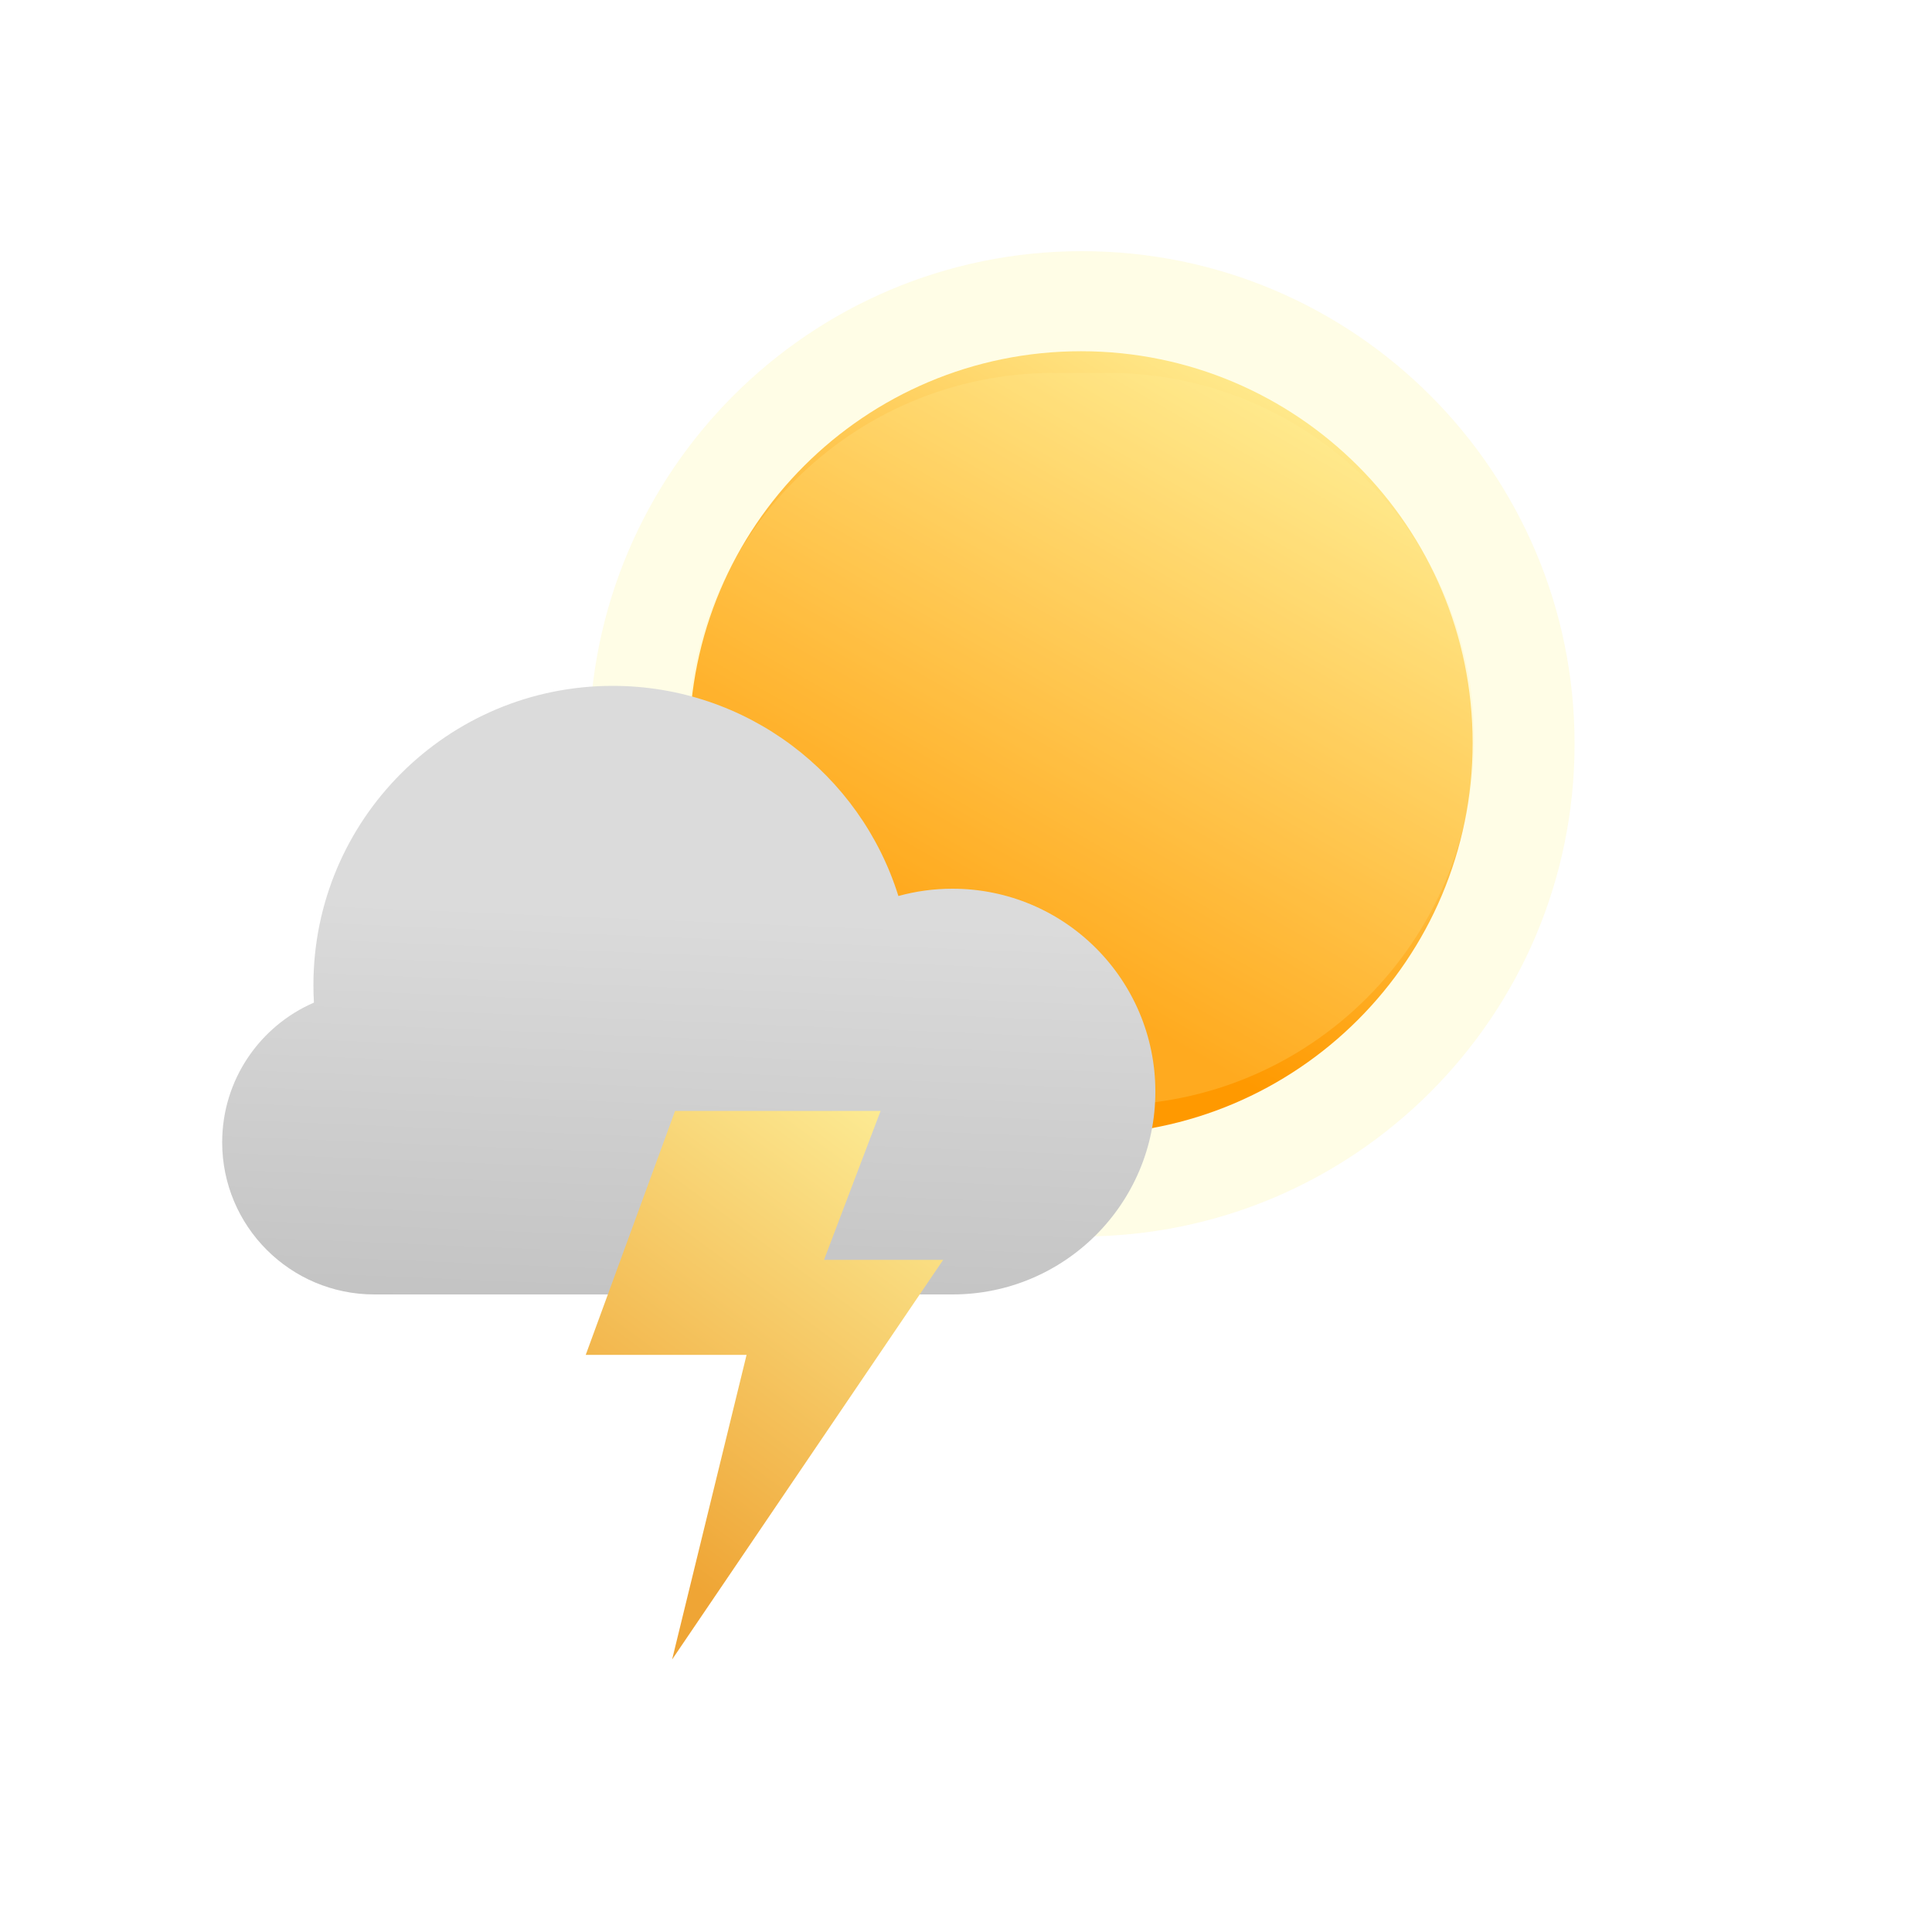 <svg width="200" height="200" viewBox="0 0 200 200" fill="none" xmlns="http://www.w3.org/2000/svg">
<g clip-path="url(#clip0_27_290)">
<g opacity="0.1" filter="url(#filter0_f_27_290)">
<path d="M163 77C163 105.167 140.167 128 112 128C83.833 128 61 105.167 61 77C61 48.834 83.833 26 112 26C140.167 26 163 48.834 163 77Z" fill="#FFE600"/>
</g>
<path d="M152.446 76.903C152.446 99.294 134.294 117.446 111.903 117.446C89.511 117.446 71.359 99.294 71.359 76.903C71.359 54.511 89.511 36.359 111.903 36.359C134.294 36.359 152.446 54.511 152.446 76.903Z" fill="url(#paint0_linear_27_290)"/>
<g opacity="0.2" filter="url(#filter1_f_27_290)">
<path d="M114.696 38.602H109.11C88.177 38.602 71.207 55.572 71.207 76.505C71.207 97.438 88.177 114.408 109.11 114.408H114.696C135.629 114.408 152.599 97.438 152.599 76.505C152.599 55.572 135.629 38.602 114.696 38.602Z" fill="#FFEF9A"/>
</g>
<g filter="url(#filter2_d_27_290)">
<path fill-rule="evenodd" clip-rule="evenodd" d="M98.602 134H94.587L94.422 134.001H88.195V134H38.75C30.052 134 23 126.948 23 118.25C23 111.773 26.91 106.209 32.498 103.79C32.463 103.186 32.445 102.58 32.445 101.975C32.445 84.868 46.313 71 63.42 71C77.317 71 89.076 80.15 93 92.755C94.825 92.252 96.709 91.998 98.602 92C110.2 92 119.602 101.402 119.602 113C119.602 124.598 110.2 134 98.602 134Z" fill="url(#paint1_linear_27_290)"/>
</g>
<g filter="url(#filter3_di_27_290)">
<path d="M91.525 117H70.25L61 142.258H77.65L69.942 173.791L98 132.422H85.667L91.525 117Z" fill="url(#paint2_linear_27_290)"/>
</g>
</g>
<defs>
<filter id="filter0_f_27_290" x="59.692" y="24.692" width="104.616" height="104.616" filterUnits="userSpaceOnUse" color-interpolation-filters="sRGB">
<feFlood flood-opacity="0" result="BackgroundImageFix"/>
<feBlend mode="normal" in="SourceGraphic" in2="BackgroundImageFix" result="shape"/>
<feGaussianBlur stdDeviation="0.654" result="effect1_foregroundBlur_27_290"/>
</filter>
<filter id="filter1_f_27_290" x="31.309" y="-1.296" width="161.188" height="155.602" filterUnits="userSpaceOnUse" color-interpolation-filters="sRGB">
<feFlood flood-opacity="0" result="BackgroundImageFix"/>
<feBlend mode="normal" in="SourceGraphic" in2="BackgroundImageFix" result="shape"/>
<feGaussianBlur stdDeviation="19.949" result="effect1_foregroundBlur_27_290"/>
</filter>
<filter id="filter2_d_27_290" x="13" y="61" width="116.602" height="83.001" filterUnits="userSpaceOnUse" color-interpolation-filters="sRGB">
<feFlood flood-opacity="0" result="BackgroundImageFix"/>
<feColorMatrix in="SourceAlpha" type="matrix" values="0 0 0 0 0 0 0 0 0 0 0 0 0 0 0 0 0 0 127 0" result="hardAlpha"/>
<feOffset/>
<feGaussianBlur stdDeviation="5"/>
<feComposite in2="hardAlpha" operator="out"/>
<feColorMatrix type="matrix" values="0 0 0 0 0 0 0 0 0 0 0 0 0 0 0 0 0 0 0.1 0"/>
<feBlend mode="normal" in2="BackgroundImageFix" result="effect1_dropShadow_27_290"/>
<feBlend mode="normal" in="SourceGraphic" in2="effect1_dropShadow_27_290" result="shape"/>
</filter>
<filter id="filter3_di_27_290" x="53" y="107" width="53" height="72.791" filterUnits="userSpaceOnUse" color-interpolation-filters="sRGB">
<feFlood flood-opacity="0" result="BackgroundImageFix"/>
<feColorMatrix in="SourceAlpha" type="matrix" values="0 0 0 0 0 0 0 0 0 0 0 0 0 0 0 0 0 0 127 0" result="hardAlpha"/>
<feOffset dy="-2"/>
<feGaussianBlur stdDeviation="4"/>
<feComposite in2="hardAlpha" operator="out"/>
<feColorMatrix type="matrix" values="0 0 0 0 0 0 0 0 0 0 0 0 0 0 0 0 0 0 0.14 0"/>
<feBlend mode="normal" in2="BackgroundImageFix" result="effect1_dropShadow_27_290"/>
<feBlend mode="normal" in="SourceGraphic" in2="effect1_dropShadow_27_290" result="shape"/>
<feColorMatrix in="SourceAlpha" type="matrix" values="0 0 0 0 0 0 0 0 0 0 0 0 0 0 0 0 0 0 127 0" result="hardAlpha"/>
<feOffset dx="-0.366"/>
<feGaussianBlur stdDeviation="0.824"/>
<feComposite in2="hardAlpha" operator="arithmetic" k2="-1" k3="1"/>
<feColorMatrix type="matrix" values="0 0 0 0 1 0 0 0 0 1 0 0 0 0 1 0 0 0 0.5 0"/>
<feBlend mode="normal" in2="shape" result="effect2_innerShadow_27_290"/>
</filter>
<linearGradient id="paint0_linear_27_290" x1="105.744" y1="98.971" x2="139.103" y2="40.465" gradientUnits="userSpaceOnUse">
<stop stop-color="#FF9900"/>
<stop offset="1" stop-color="#FFEE94"/>
</linearGradient>
<linearGradient id="paint1_linear_27_290" x1="71" y1="94.5" x2="68.808" y2="148" gradientUnits="userSpaceOnUse">
<stop stop-color="#DBDBDB"/>
<stop offset="1" stop-color="#BCBCBC"/>
</linearGradient>
<linearGradient id="paint2_linear_27_290" x1="74.927" y1="168.32" x2="111.751" y2="118.262" gradientUnits="userSpaceOnUse">
<stop stop-color="#EFA535"/>
<stop offset="1" stop-color="#FFF9A7"/>
</linearGradient>
<clipPath id="clip0_27_290">
<rect width="200" height="200" fill="white"/>
</clipPath>
</defs>
</svg>
